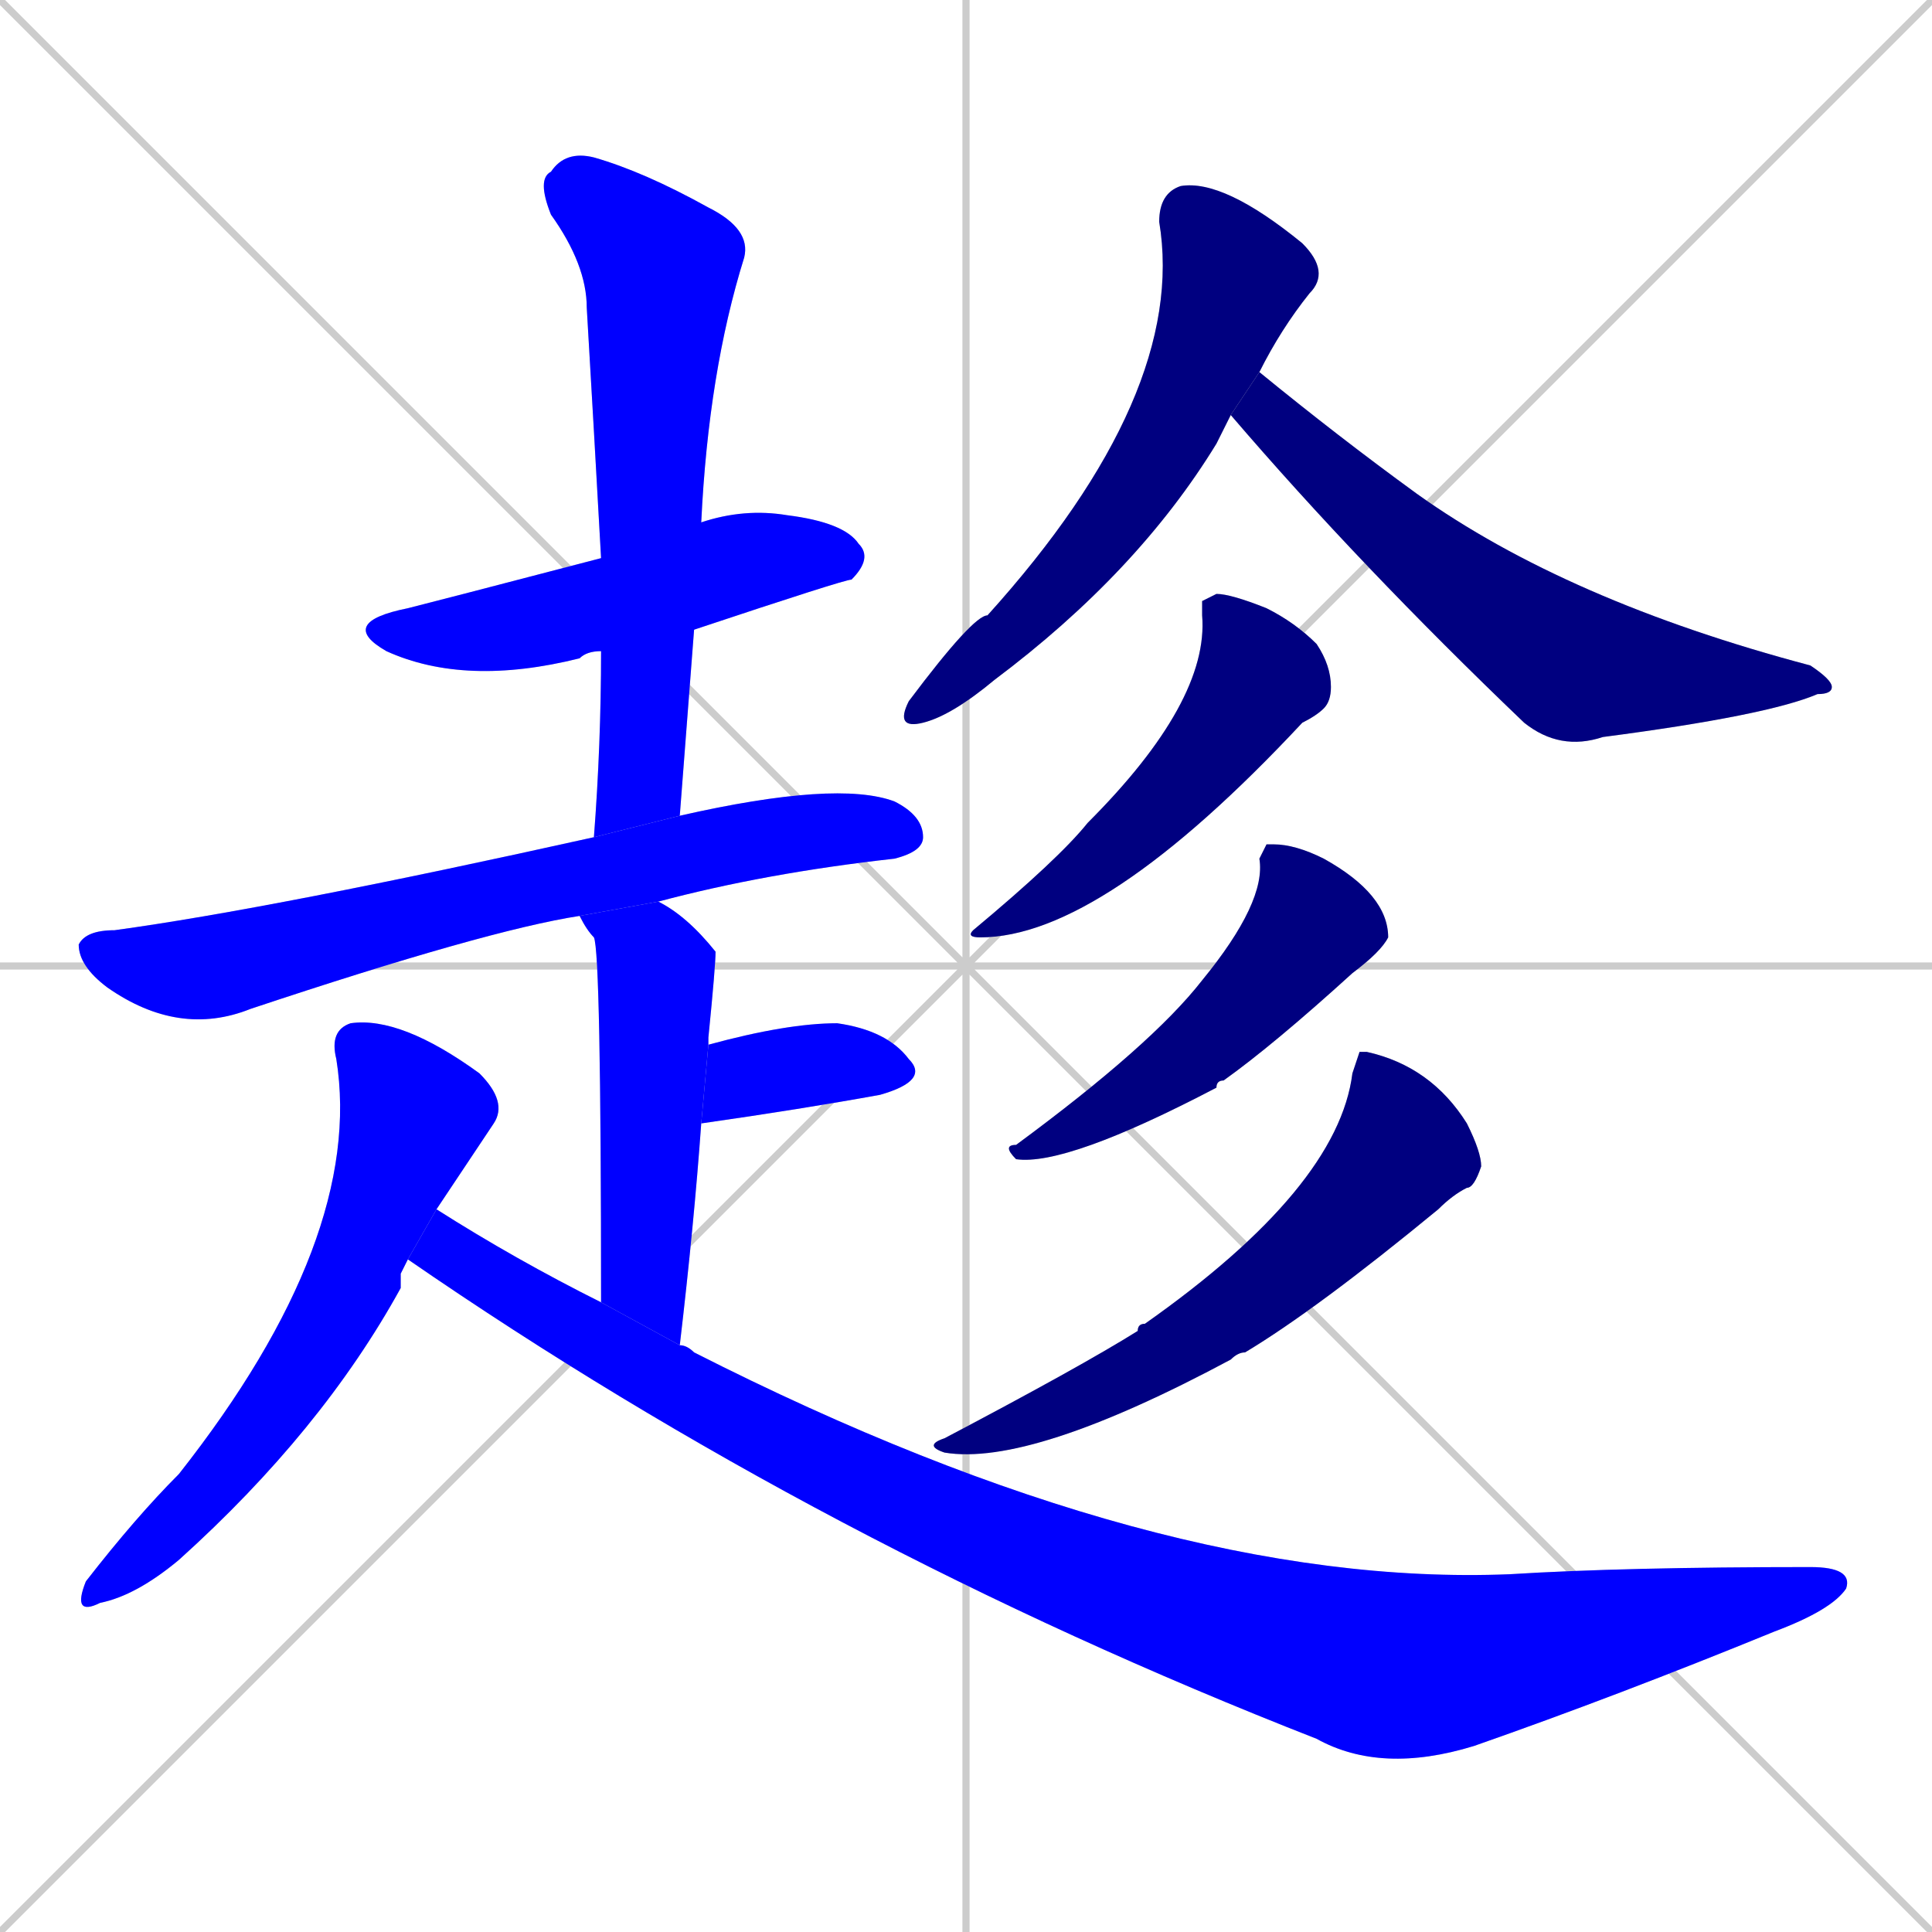 <svg xmlns="http://www.w3.org/2000/svg" xmlns:xlink="http://www.w3.org/1999/xlink" width="270" height="270"><defs><clipPath id="clip-mask-1"><rect x="47" y="71" width="75" height="25"><animate attributeName="x" from="-28" to="47" dur="0.278" begin="0; animate12.end + 1" id="animate1" fill="freeze"/></rect></clipPath><clipPath id="clip-mask-2"><rect x="75" y="21" width="30" height="96"><set attributeName="y" to="-75" begin="0; animate12.end + 1" /><animate attributeName="y" from="-75" to="21" dur="0.356" begin="animate1.end + 0.5" id="animate2" fill="freeze"/></rect></clipPath><clipPath id="clip-mask-3"><rect x="11" y="109" width="118" height="36"><set attributeName="x" to="-107" begin="0; animate12.end + 1" /><animate attributeName="x" from="-107" to="11" dur="0.437" begin="animate2.end + 0.5" id="animate3" fill="freeze"/></rect></clipPath><clipPath id="clip-mask-4"><rect x="81" y="126" width="19" height="62"><set attributeName="y" to="64" begin="0; animate12.end + 1" /><animate attributeName="y" from="64" to="126" dur="0.230" begin="animate3.end + 0.5" id="animate4" fill="freeze"/></rect></clipPath><clipPath id="clip-mask-5"><rect x="98" y="143" width="32" height="14"><set attributeName="x" to="66" begin="0; animate12.end + 1" /><animate attributeName="x" from="66" to="98" dur="0.119" begin="animate4.end + 0.5" id="animate5" fill="freeze"/></rect></clipPath><clipPath id="clip-mask-6"><rect x="10" y="142" width="61" height="84"><set attributeName="y" to="58" begin="0; animate12.end + 1" /><animate attributeName="y" from="58" to="142" dur="0.311" begin="animate5.end + 0.5" id="animate6" fill="freeze"/></rect></clipPath><clipPath id="clip-mask-7"><rect x="57" y="169" width="202" height="79"><set attributeName="x" to="-145" begin="0; animate12.end + 1" /><animate attributeName="x" from="-145" to="57" dur="0.748" begin="animate6.end + 0.5" id="animate7" fill="freeze"/></rect></clipPath><clipPath id="clip-mask-8"><rect x="125" y="25" width="61" height="77"><set attributeName="y" to="-52" begin="0; animate12.end + 1" /><animate attributeName="y" from="-52" to="25" dur="0.285" begin="animate7.end + 0.5" id="animate8" fill="freeze"/></rect></clipPath><clipPath id="clip-mask-9"><rect x="172" y="52" width="84" height="53"><set attributeName="x" to="88" begin="0; animate12.end + 1" /><animate attributeName="x" from="88" to="172" dur="0.311" begin="animate8.end + 0.5" id="animate9" fill="freeze"/></rect></clipPath><clipPath id="clip-mask-10"><rect x="135" y="83" width="51" height="48"><set attributeName="y" to="35" begin="0; animate12.end + 1" /><animate attributeName="y" from="35" to="83" dur="0.178" begin="animate9.end + 0.5" id="animate10" fill="freeze"/></rect></clipPath><clipPath id="clip-mask-11"><rect x="140" y="118" width="54" height="45"><set attributeName="y" to="73" begin="0; animate12.end + 1" /><animate attributeName="y" from="73" to="118" dur="0.167" begin="animate10.end + 0.5" id="animate11" fill="freeze"/></rect></clipPath><clipPath id="clip-mask-12"><rect x="129" y="147" width="78" height="58"><set attributeName="y" to="89" begin="0; animate12.end + 1" /><animate attributeName="y" from="89" to="147" dur="0.215" begin="animate11.end + 0.5" id="animate12" fill="freeze"/></rect></clipPath></defs><path d="M 0 0 L 270 270 M 270 0 L 0 270 M 135 0 L 135 270 M 0 135 L 270 135" stroke="#CCCCCC" /><path d="M 84 91 Q 82 91 81 92 Q 65 96 54 91 Q 47 87 57 85 Q 61 84 84 78 L 98 73 Q 104 71 110 72 Q 118 73 120 76 Q 122 78 119 81 Q 118 81 97 88" fill="#CCCCCC"/><path d="M 83 117 Q 84 104 84 91 L 84 78 Q 83 60 82 43 Q 82 37 77 30 Q 75 25 77 24 Q 79 21 83 22 Q 90 24 99 29 Q 105 32 104 36 Q 99 52 98 73 L 97 88 Q 96 101 95 114" fill="#CCCCCC"/><path d="M 81 128 Q 68 130 35 141 Q 25 145 15 138 Q 11 135 11 132 Q 12 130 16 130 Q 38 127 83 117 L 95 114 Q 117 109 125 112 Q 129 114 129 117 Q 129 119 125 120 Q 107 122 92 126" fill="#CCCCCC"/><path d="M 84 182 Q 84 133 83 131 Q 82 130 81 128 L 92 126 Q 96 128 100 133 Q 100 135 99 145 Q 99 145 99 146 L 98 157 Q 97 171 95 188" fill="#CCCCCC"/><path d="M 99 146 Q 110 143 117 143 Q 124 144 127 148 Q 130 151 123 153 Q 112 155 98 157" fill="#CCCCCC"/><path d="M 56 178 L 56 180 Q 45 200 25 218 Q 19 223 14 224 Q 10 226 12 221 Q 19 212 25 206 Q 51 173 47 148 Q 46 144 49 143 Q 56 142 67 150 Q 71 154 69 157 Q 65 163 61 169 L 57 176" fill="#CCCCCC"/><path d="M 61 169 Q 72 176 84 182 L 95 188 Q 96 188 97 189 Q 162 222 211 220 Q 227 219 253 219 Q 259 219 258 222 Q 256 225 248 228 Q 226 237 206 244 Q 193 248 184 243 Q 115 216 57 176" fill="#CCCCCC"/><path d="M 171 60 L 170 62 Q 159 80 139 95 Q 133 100 129 101 Q 125 102 127 98 Q 136 86 138 86 Q 166 55 162 31 Q 162 27 165 26 Q 171 25 182 34 Q 186 38 183 41 Q 179 46 176 52 L 172 58" fill="#CCCCCC"/><path d="M 176 52 Q 187 61 198 69 Q 219 84 253 93 Q 256 95 256 96 Q 256 97 254 97 Q 247 100 224 103 Q 218 105 213 101 Q 190 79 172 58" fill="#CCCCCC"/><path d="M 168 84 L 170 83 Q 172 83 177 85 Q 181 87 184 90 Q 186 93 186 96 Q 186 98 185 99 Q 184 100 182 101 Q 154 131 137 131 Q 135 131 136 130 Q 148 120 152 115 Q 169 98 168 86" fill="#CCCCCC"/><path d="M 177 118 L 178 118 Q 181 118 185 120 Q 194 125 194 131 Q 193 133 189 136 Q 178 146 171 151 Q 170 151 170 152 Q 149 163 142 162 Q 140 160 142 160 Q 161 146 168 137 Q 177 126 176 120" fill="#CCCCCC"/><path d="M 190 147 L 191 147 Q 200 149 205 157 Q 207 161 207 163 Q 206 166 205 166 Q 203 167 201 169 Q 184 183 174 189 Q 173 189 172 190 Q 144 205 132 203 Q 129 202 132 201 Q 151 191 159 186 Q 159 185 160 185 Q 187 166 189 150" fill="#CCCCCC"/><path d="M 84 91 Q 82 91 81 92 Q 65 96 54 91 Q 47 87 57 85 Q 61 84 84 78 L 98 73 Q 104 71 110 72 Q 118 73 120 76 Q 122 78 119 81 Q 118 81 97 88" fill="#0000ff" clip-path="url(#clip-mask-1)" /><path d="M 83 117 Q 84 104 84 91 L 84 78 Q 83 60 82 43 Q 82 37 77 30 Q 75 25 77 24 Q 79 21 83 22 Q 90 24 99 29 Q 105 32 104 36 Q 99 52 98 73 L 97 88 Q 96 101 95 114" fill="#0000ff" clip-path="url(#clip-mask-2)" /><path d="M 81 128 Q 68 130 35 141 Q 25 145 15 138 Q 11 135 11 132 Q 12 130 16 130 Q 38 127 83 117 L 95 114 Q 117 109 125 112 Q 129 114 129 117 Q 129 119 125 120 Q 107 122 92 126" fill="#0000ff" clip-path="url(#clip-mask-3)" /><path d="M 84 182 Q 84 133 83 131 Q 82 130 81 128 L 92 126 Q 96 128 100 133 Q 100 135 99 145 Q 99 145 99 146 L 98 157 Q 97 171 95 188" fill="#0000ff" clip-path="url(#clip-mask-4)" /><path d="M 99 146 Q 110 143 117 143 Q 124 144 127 148 Q 130 151 123 153 Q 112 155 98 157" fill="#0000ff" clip-path="url(#clip-mask-5)" /><path d="M 56 178 L 56 180 Q 45 200 25 218 Q 19 223 14 224 Q 10 226 12 221 Q 19 212 25 206 Q 51 173 47 148 Q 46 144 49 143 Q 56 142 67 150 Q 71 154 69 157 Q 65 163 61 169 L 57 176" fill="#0000ff" clip-path="url(#clip-mask-6)" /><path d="M 61 169 Q 72 176 84 182 L 95 188 Q 96 188 97 189 Q 162 222 211 220 Q 227 219 253 219 Q 259 219 258 222 Q 256 225 248 228 Q 226 237 206 244 Q 193 248 184 243 Q 115 216 57 176" fill="#0000ff" clip-path="url(#clip-mask-7)" /><path d="M 171 60 L 170 62 Q 159 80 139 95 Q 133 100 129 101 Q 125 102 127 98 Q 136 86 138 86 Q 166 55 162 31 Q 162 27 165 26 Q 171 25 182 34 Q 186 38 183 41 Q 179 46 176 52 L 172 58" fill="#000080" clip-path="url(#clip-mask-8)" /><path d="M 176 52 Q 187 61 198 69 Q 219 84 253 93 Q 256 95 256 96 Q 256 97 254 97 Q 247 100 224 103 Q 218 105 213 101 Q 190 79 172 58" fill="#000080" clip-path="url(#clip-mask-9)" /><path d="M 168 84 L 170 83 Q 172 83 177 85 Q 181 87 184 90 Q 186 93 186 96 Q 186 98 185 99 Q 184 100 182 101 Q 154 131 137 131 Q 135 131 136 130 Q 148 120 152 115 Q 169 98 168 86" fill="#000080" clip-path="url(#clip-mask-10)" /><path d="M 177 118 L 178 118 Q 181 118 185 120 Q 194 125 194 131 Q 193 133 189 136 Q 178 146 171 151 Q 170 151 170 152 Q 149 163 142 162 Q 140 160 142 160 Q 161 146 168 137 Q 177 126 176 120" fill="#000080" clip-path="url(#clip-mask-11)" /><path d="M 190 147 L 191 147 Q 200 149 205 157 Q 207 161 207 163 Q 206 166 205 166 Q 203 167 201 169 Q 184 183 174 189 Q 173 189 172 190 Q 144 205 132 203 Q 129 202 132 201 Q 151 191 159 186 Q 159 185 160 185 Q 187 166 189 150" fill="#000080" clip-path="url(#clip-mask-12)" /></svg>